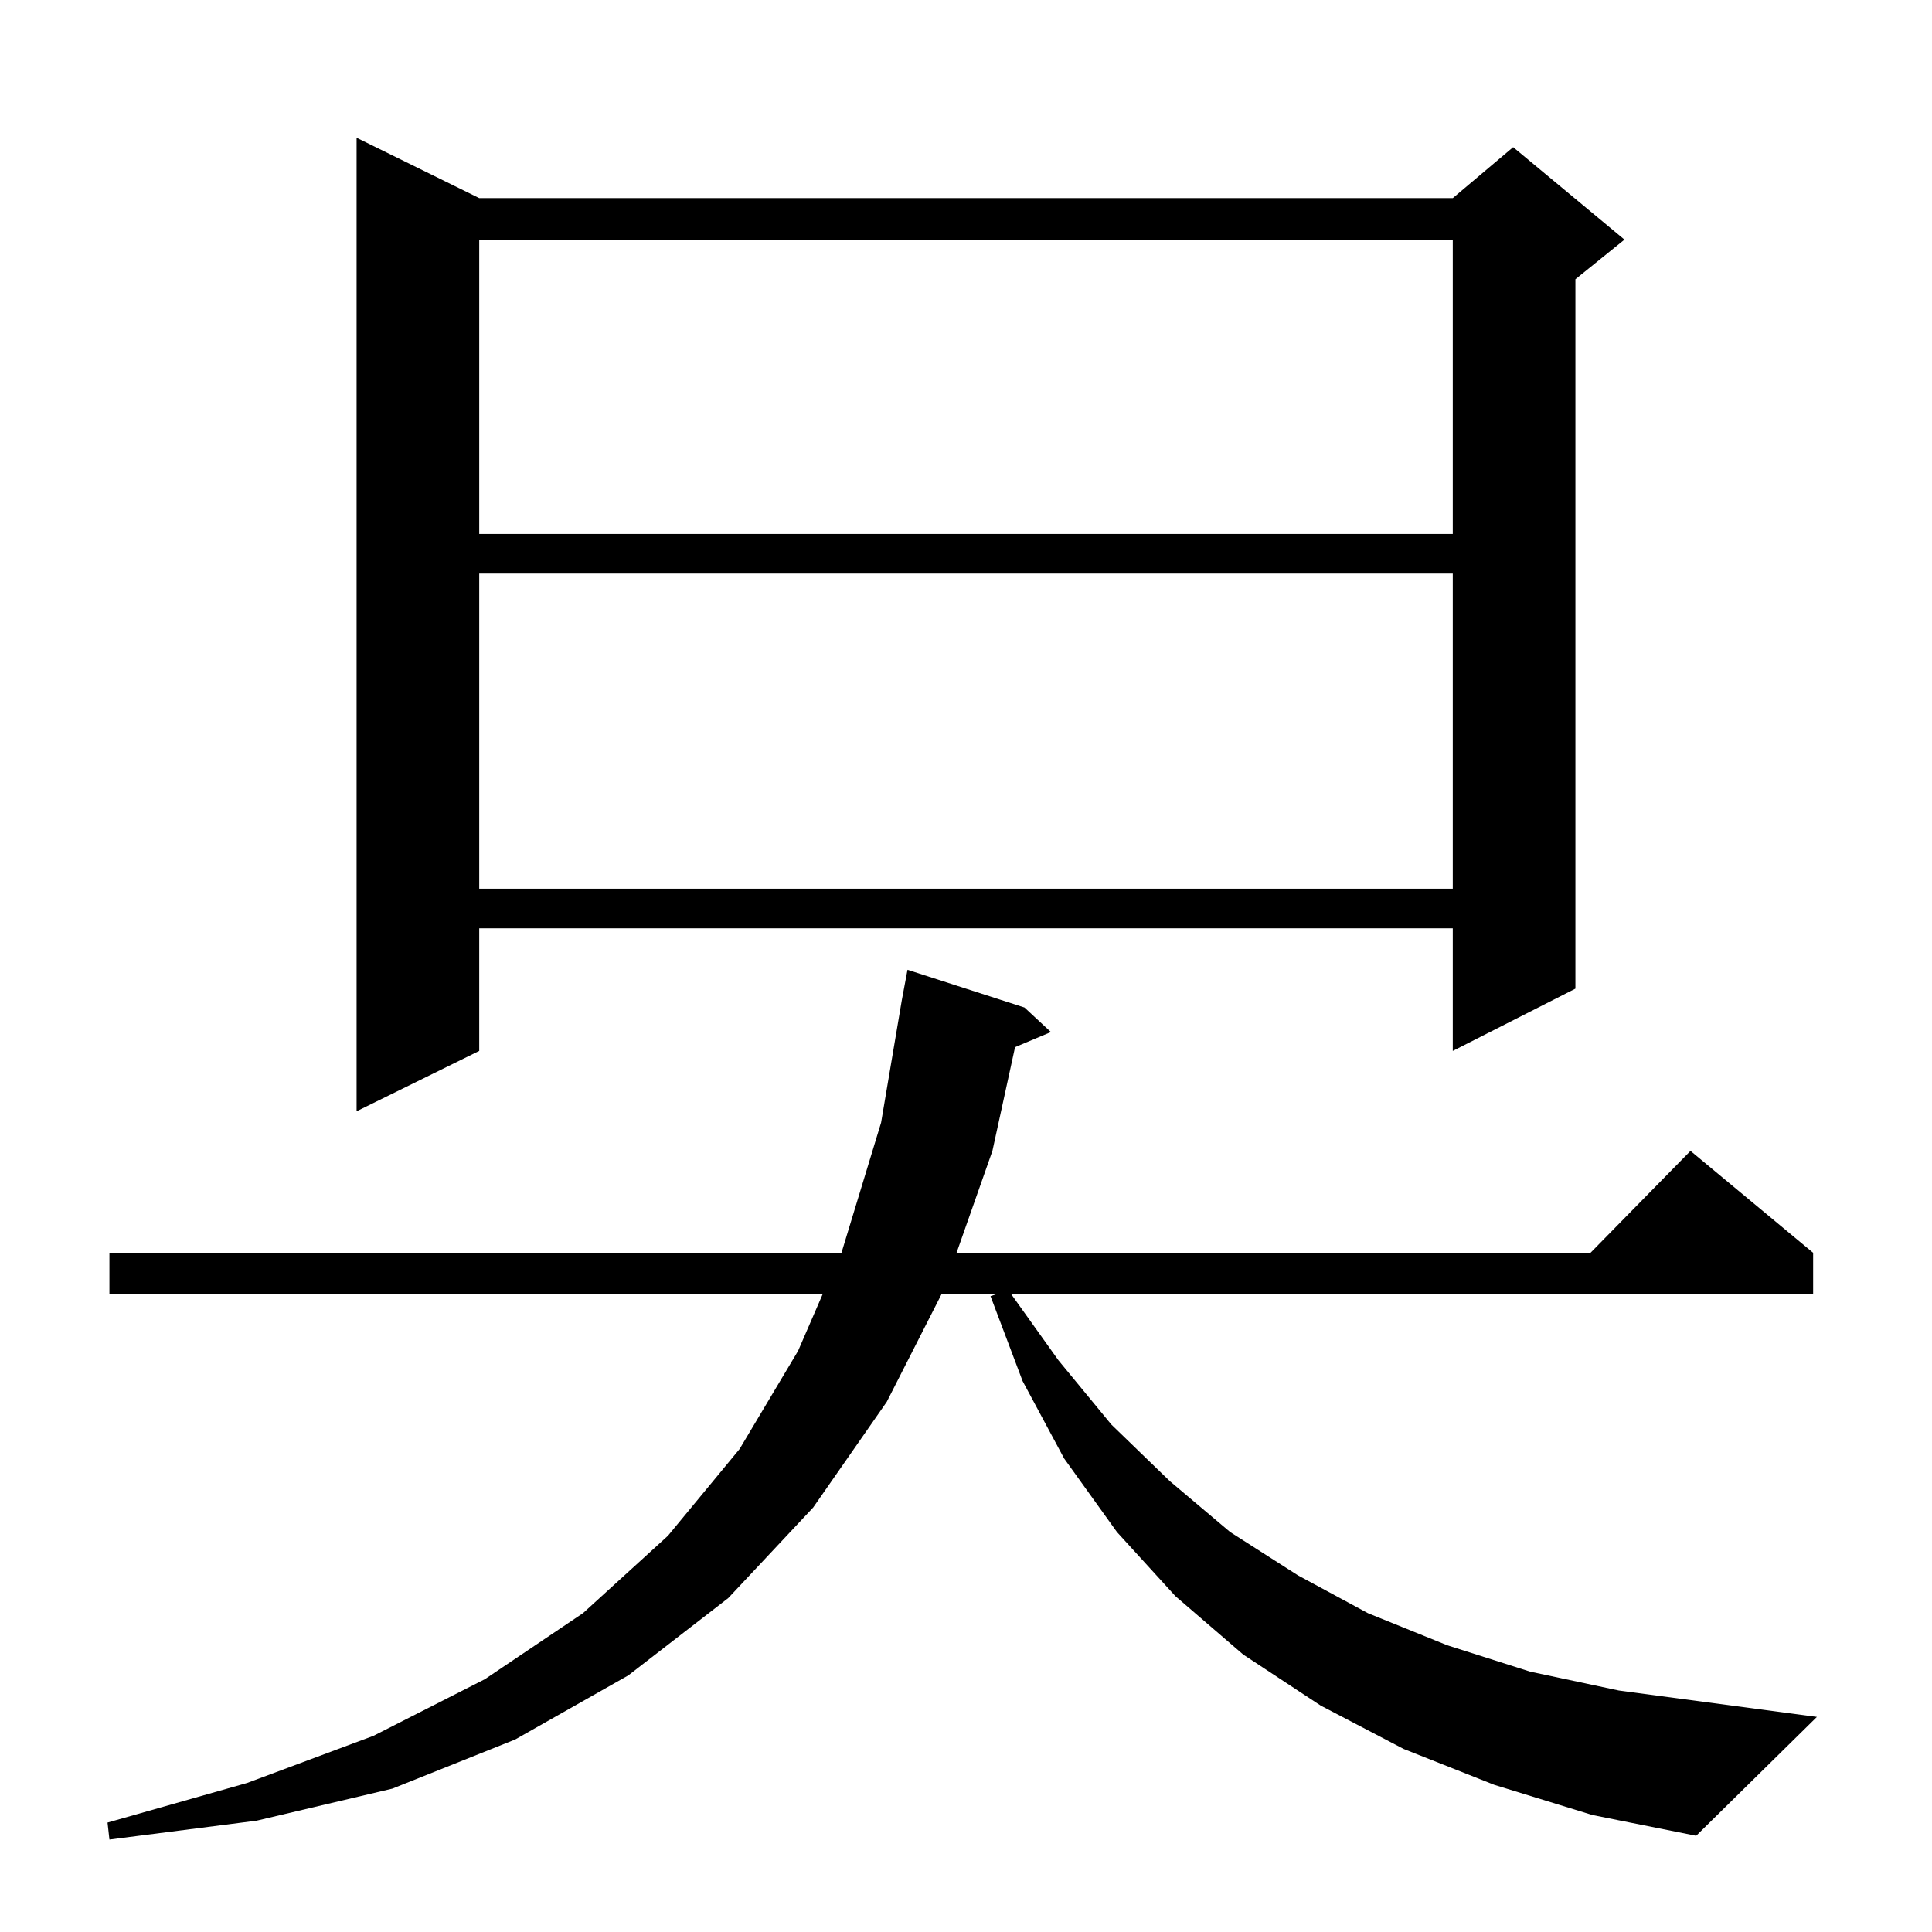 <?xml version="1.0" standalone="no"?>
<!DOCTYPE svg PUBLIC "-//W3C//DTD SVG 1.1//EN" "http://www.w3.org/Graphics/SVG/1.1/DTD/svg11.dtd" >
<svg xmlns="http://www.w3.org/2000/svg" xmlns:xlink="http://www.w3.org/1999/xlink" version="1.1" viewBox="0 -144 1024 1024">
  <g transform="matrix(1 0 0 -1 0 880)">
   <path fill="currentColor"
d="M792 78l-48 19l-44 23l-41 27l-36 31l-31 34l-28 39l-22 41l-17 45l3 1h-29l-29 -57l-39 -56l-45 -48l-53 -41l-60 -34l-65 -26l-72 -17l-78 -10l-1 9l74 21l67 25l59 30l52 35l45 41l38 46l31 52l13 30h-378v22h388l21 69l11 65l3 16l62 -20l14 -13l-19 -8l-12 -55
l-19 -54h336l53 54l65 -54v-22h-425l25 -35l28 -34l31 -30l32 -27l36 -23l37 -20l42 -17l44 -14l47 -10l105 -14l-64 -63l-55 11zM254 919h516l32 27l59 -49l-26 -21v-376l-65 -33v65h-516v-65l-65 -32v516zM254 720v-167h516v167h-516zM254 897v-156h516v156h-516z" />
  </g>

</svg>
